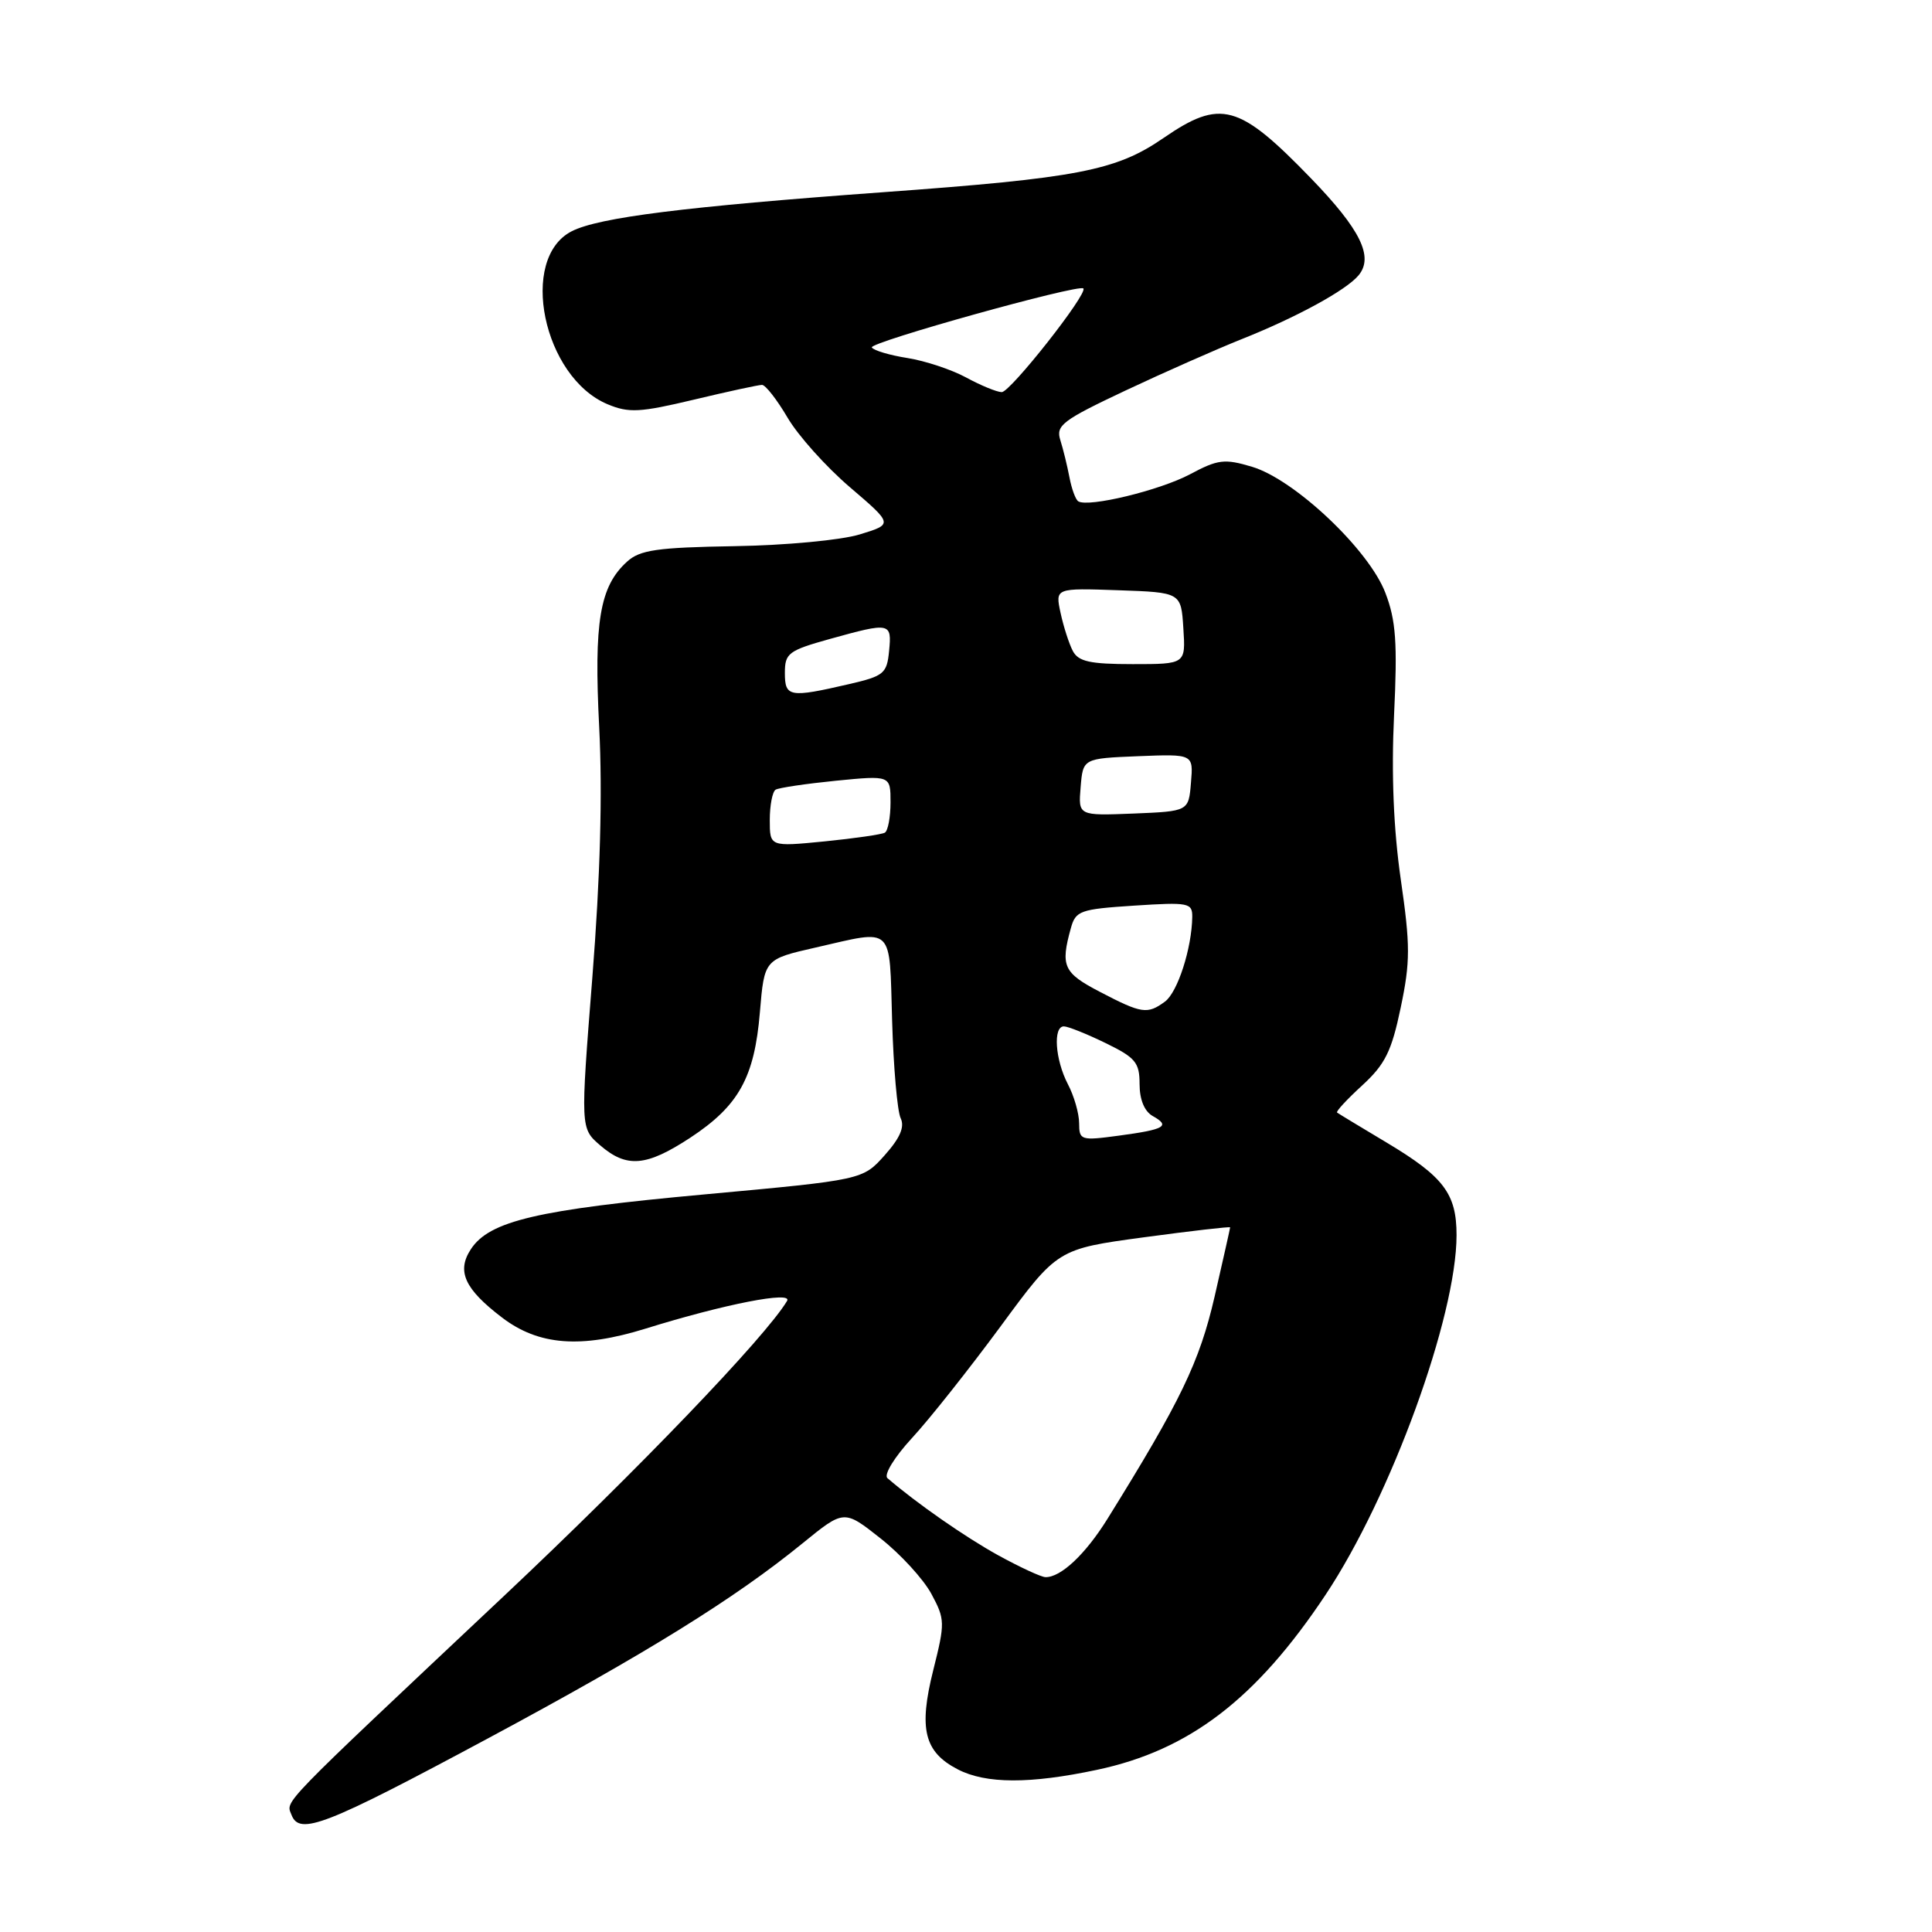 <?xml version="1.0" encoding="UTF-8" standalone="no"?>
<!DOCTYPE svg PUBLIC "-//W3C//DTD SVG 1.1//EN" "http://www.w3.org/Graphics/SVG/1.1/DTD/svg11.dtd" >
<svg xmlns="http://www.w3.org/2000/svg" xmlns:xlink="http://www.w3.org/1999/xlink" version="1.1" viewBox="0 0 256 256">
 <g >
 <path fill="currentColor"
d=" M 64.52 230.42 C 85.65 219.08 97.33 211.84 106.35 204.49 C 111.84 200.02 111.84 200.02 116.67 203.84 C 119.33 205.93 122.36 209.25 123.41 211.19 C 125.23 214.58 125.24 215.01 123.66 221.31 C 121.71 229.09 122.46 232.15 126.91 234.45 C 130.63 236.38 136.47 236.40 145.36 234.51 C 157.59 231.92 166.47 225.12 175.65 211.31 C 184.31 198.30 193.00 174.43 193.00 163.66 C 193.00 158.17 191.31 155.93 183.74 151.40 C 180.31 149.35 177.35 147.56 177.17 147.42 C 176.99 147.28 178.48 145.67 180.49 143.83 C 183.53 141.04 184.39 139.32 185.60 133.52 C 186.88 127.42 186.88 125.30 185.61 116.53 C 184.65 109.86 184.35 102.57 184.72 94.76 C 185.18 85.14 184.97 82.21 183.57 78.56 C 181.40 72.85 171.55 63.54 165.90 61.85 C 162.25 60.76 161.40 60.86 157.67 62.85 C 153.66 64.98 144.23 67.26 142.88 66.43 C 142.52 66.21 142.00 64.78 141.71 63.26 C 141.42 61.74 140.88 59.52 140.50 58.32 C 139.88 56.37 140.75 55.70 149.15 51.74 C 154.29 49.32 161.20 46.27 164.50 44.95 C 171.75 42.07 178.38 38.46 180.02 36.48 C 182.05 34.03 180.28 30.43 173.75 23.67 C 164.14 13.73 161.74 13.08 154.15 18.30 C 147.88 22.62 142.78 23.60 117.00 25.47 C 90.77 27.38 79.36 28.81 75.76 30.64 C 68.69 34.25 71.95 49.99 80.52 53.57 C 83.32 54.74 84.80 54.66 91.93 52.96 C 96.44 51.88 100.51 51.00 100.97 51.00 C 101.43 51.00 102.95 52.95 104.35 55.33 C 105.74 57.71 109.46 61.86 112.62 64.56 C 118.35 69.46 118.35 69.46 113.93 70.81 C 111.45 71.57 104.13 72.26 97.31 72.37 C 87.08 72.54 84.80 72.87 83.10 74.41 C 79.46 77.70 78.68 82.36 79.40 96.43 C 79.84 105.15 79.54 116.16 78.49 129.50 C 76.91 149.50 76.91 149.50 79.51 151.75 C 83.04 154.80 85.63 154.58 91.47 150.75 C 97.89 146.52 99.97 142.78 100.69 134.12 C 101.28 127.10 101.28 127.10 108.09 125.55 C 118.58 123.16 117.83 122.45 118.21 135.25 C 118.39 141.44 118.90 147.24 119.34 148.16 C 119.90 149.32 119.27 150.78 117.23 153.07 C 114.31 156.34 114.31 156.34 93.40 158.26 C 71.18 160.29 64.84 161.78 62.39 165.53 C 60.48 168.44 61.56 170.80 66.52 174.58 C 71.37 178.28 76.96 178.71 85.54 176.05 C 95.99 172.80 105.10 171.02 104.29 172.38 C 101.45 177.14 84.52 194.78 66.75 211.50 C 36.57 239.91 37.89 238.54 38.63 240.49 C 39.69 243.24 43.08 241.92 64.52 230.42 Z  M 132.26 206.08 C 127.88 203.66 121.47 199.20 117.59 195.86 C 117.08 195.42 118.50 193.09 120.84 190.55 C 123.14 188.07 128.41 181.41 132.57 175.77 C 140.12 165.50 140.12 165.50 151.56 163.95 C 157.85 163.10 163.00 162.51 163.00 162.63 C 163.00 162.75 162.07 166.88 160.94 171.81 C 158.94 180.48 156.45 185.64 146.73 201.28 C 143.81 205.97 140.56 209.02 138.53 208.98 C 137.96 208.97 135.14 207.66 132.26 206.08 Z  M 142.99 148.84 C 142.99 147.55 142.32 145.21 141.49 143.64 C 139.81 140.40 139.51 136.00 140.97 136.00 C 141.51 136.00 143.98 136.99 146.47 138.20 C 150.46 140.14 151.00 140.78 151.00 143.65 C 151.00 145.70 151.64 147.26 152.74 147.88 C 155.13 149.21 154.36 149.66 148.25 150.48 C 143.21 151.16 143.00 151.09 142.99 148.84 Z  M 145.75 131.43 C 140.91 128.91 140.50 128.02 141.89 123.00 C 142.53 120.67 143.11 120.47 150.29 120.00 C 157.51 119.53 158.00 119.63 157.98 121.50 C 157.92 125.66 156.04 131.49 154.36 132.72 C 152.03 134.43 151.29 134.32 145.75 131.43 Z  M 102.00 108.66 C 102.00 106.71 102.35 104.90 102.77 104.64 C 103.19 104.38 106.79 103.85 110.77 103.45 C 118.00 102.74 118.00 102.74 118.00 106.31 C 118.00 108.28 117.66 110.08 117.25 110.33 C 116.84 110.57 113.24 111.09 109.25 111.49 C 102.00 112.20 102.00 112.20 102.00 108.66 Z  M 143.19 104.30 C 143.50 100.50 143.50 100.50 150.81 100.20 C 158.13 99.91 158.13 99.91 157.81 103.70 C 157.50 107.50 157.50 107.50 150.19 107.80 C 142.87 108.09 142.87 108.09 143.19 104.30 Z  M 104.00 89.16 C 104.00 86.55 104.47 86.20 109.98 84.66 C 117.98 82.44 118.18 82.48 117.81 86.25 C 117.52 89.25 117.13 89.58 112.50 90.65 C 104.60 92.48 104.00 92.37 104.00 89.16 Z  M 142.15 86.25 C 141.65 85.29 140.92 83.02 140.53 81.21 C 139.82 77.92 139.82 77.92 148.16 78.21 C 156.50 78.50 156.50 78.50 156.80 83.25 C 157.11 88.00 157.11 88.00 150.09 88.00 C 144.42 88.00 142.89 87.66 142.15 86.25 Z  M 128.00 50.01 C 126.08 48.97 122.58 47.81 120.24 47.44 C 117.89 47.07 115.77 46.44 115.52 46.04 C 115.11 45.37 142.94 37.61 143.55 38.22 C 144.20 38.87 133.85 52.00 132.73 51.96 C 132.05 51.94 129.93 51.06 128.00 50.01 Z "/>
</g>
</svg>